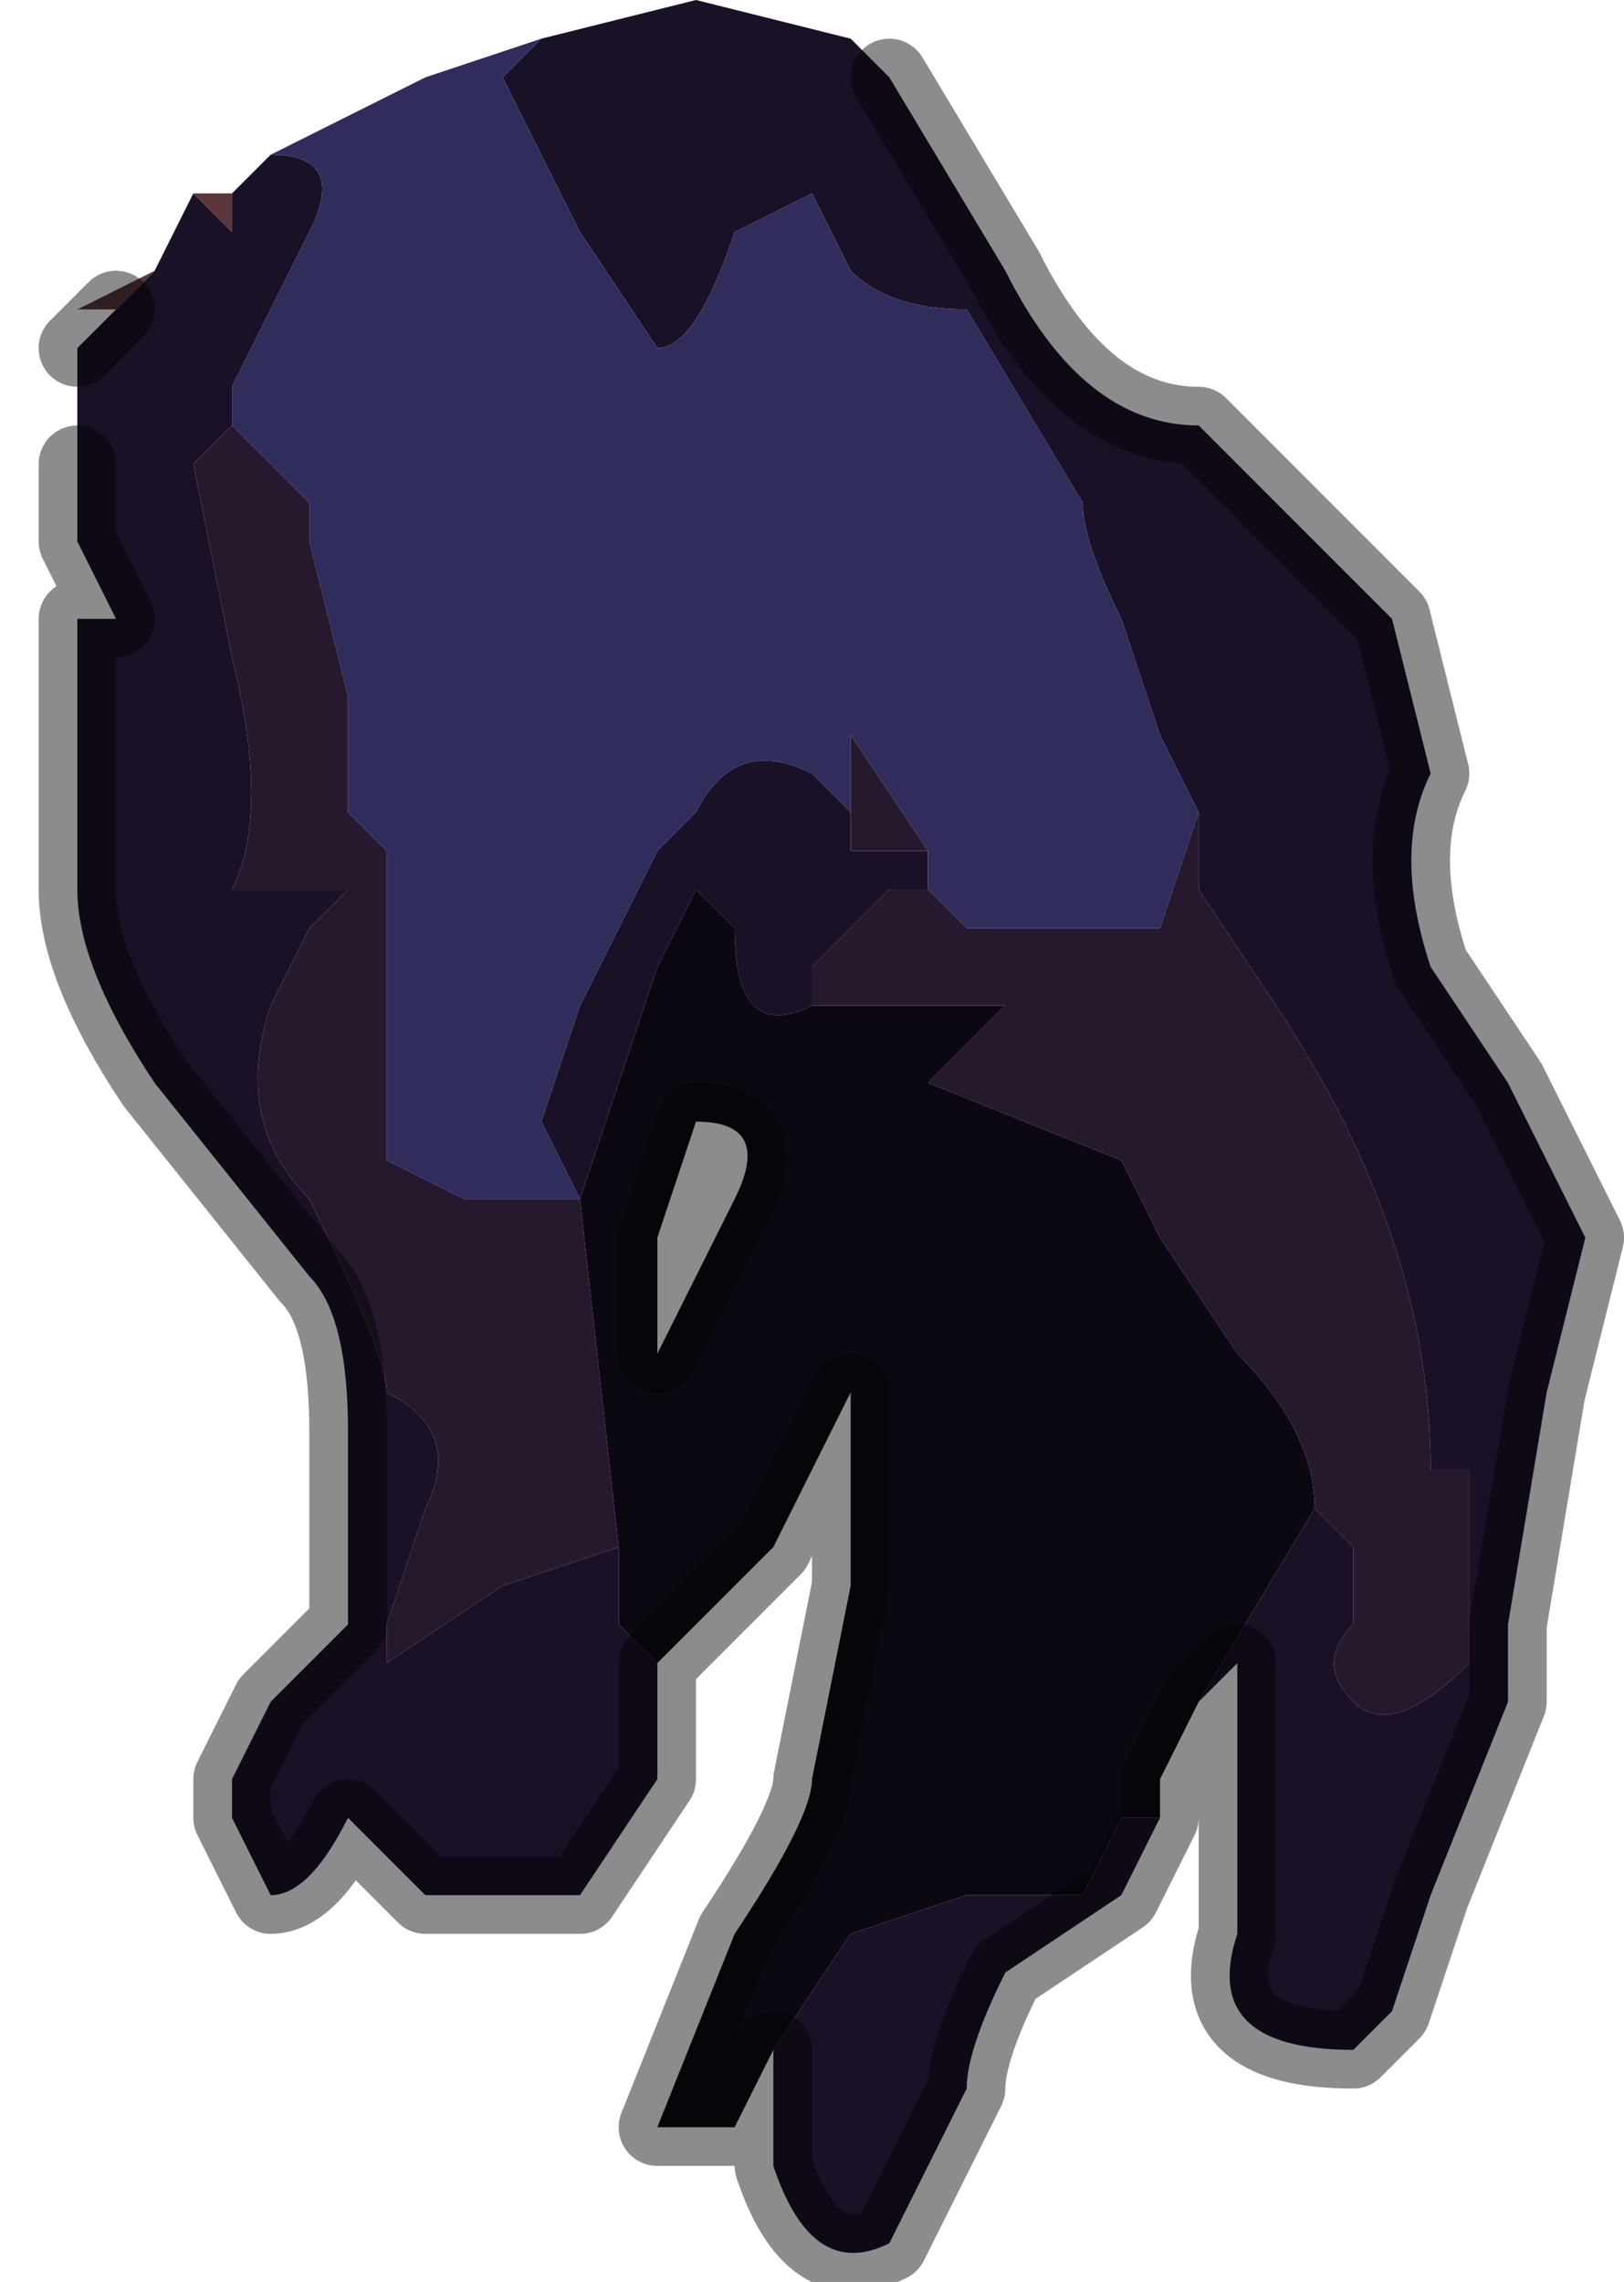 <?xml version="1.0" encoding="UTF-8" standalone="no"?>
<svg xmlns:xlink="http://www.w3.org/1999/xlink" height="2.95px" width="2.1px" xmlns="http://www.w3.org/2000/svg">
  <g transform="matrix(1.0, 0.0, 0.0, 1.0, 1.05, 1.45)">
    <path d="M-0.35 -1.4 L-0.15 -1.45 0.05 -1.4 0.1 -1.35 0.25 -1.1 Q0.35 -0.9 0.5 -0.9 L0.65 -0.75 0.75 -0.65 0.8 -0.45 Q0.75 -0.35 0.8 -0.2 L0.9 -0.05 0.95 0.05 1.0 0.15 0.95 0.35 0.9 0.65 0.9 0.75 0.8 1.0 0.75 1.15 0.7 1.2 Q0.5 1.2 0.55 1.05 L0.55 0.7 0.5 0.75 0.65 0.5 0.7 0.55 0.7 0.65 Q0.65 0.7 0.7 0.75 0.75 0.8 0.85 0.7 L0.85 0.45 0.8 0.45 Q0.75 0.45 0.8 0.45 0.8 0.15 0.6 -0.15 L0.5 -0.3 0.5 -0.4 0.45 -0.5 0.4 -0.65 Q0.35 -0.75 0.35 -0.8 L0.2 -1.05 Q0.1 -1.05 0.05 -1.1 L0.0 -1.2 -0.1 -1.15 Q-0.15 -1.0 -0.2 -1.0 L-0.3 -1.15 -0.4 -1.35 -0.35 -1.4 M0.15 -0.3 L0.1 -0.3 0.0 -0.2 0.0 -0.15 Q-0.1 -0.1 -0.1 -0.25 L-0.15 -0.3 -0.2 -0.2 -0.3 0.1 -0.35 0.0 -0.3 -0.15 -0.2 -0.35 -0.15 -0.4 Q-0.1 -0.5 0.0 -0.45 L0.05 -0.4 0.05 -0.35 0.15 -0.35 0.15 -0.3 M-0.3 0.1 L-0.3 0.1 M-0.2 0.7 L-0.2 0.85 -0.3 1.0 -0.5 1.0 -0.6 0.9 Q-0.65 1.0 -0.7 1.0 L-0.75 0.9 -0.75 0.85 -0.7 0.75 -0.6 0.65 -0.6 0.4 Q-0.6 0.25 -0.65 0.2 L-0.85 -0.05 Q-0.95 -0.2 -0.95 -0.3 L-0.95 -0.6 -0.95 -0.65 -0.9 -0.65 -0.95 -0.75 -0.95 -0.85 -0.95 -1.0 -0.9 -1.05 -0.85 -1.1 -0.85 -1.1 -0.8 -1.2 -0.8 -1.2 -0.75 -1.15 -0.75 -1.2 -0.7 -1.25 Q-0.6 -1.25 -0.65 -1.15 L-0.75 -0.95 -0.75 -0.9 -0.8 -0.85 -0.75 -0.6 Q-0.7 -0.4 -0.75 -0.3 L-0.7 -0.3 -0.6 -0.3 -0.65 -0.25 -0.7 -0.15 Q-0.75 0.0 -0.65 0.1 -0.55 0.3 -0.55 0.35 -0.45 0.4 -0.5 0.5 L-0.55 0.65 -0.55 0.7 -0.4 0.6 -0.25 0.55 -0.25 0.65 -0.2 0.7 M0.45 0.9 L0.4 1.0 0.25 1.1 Q0.2 1.2 0.2 1.25 L0.1 1.45 Q0.0 1.5 -0.05 1.35 L-0.05 1.2 0.05 1.05 0.2 1.0 0.35 1.0 0.4 0.9 0.45 0.9" fill="#1a1127" fill-rule="evenodd" stroke="none"/>
    <path d="M-0.35 -1.4 L-0.4 -1.35 -0.3 -1.15 -0.2 -1.0 Q-0.15 -1.0 -0.1 -1.15 L0.0 -1.2 0.05 -1.1 Q0.1 -1.05 0.2 -1.05 L0.35 -0.8 Q0.35 -0.75 0.4 -0.65 L0.45 -0.5 0.5 -0.4 0.5 -0.4 0.45 -0.25 0.45 -0.25 0.25 -0.25 0.2 -0.25 0.2 -0.25 0.15 -0.3 0.15 -0.3 0.15 -0.35 0.15 -0.35 0.05 -0.5 0.05 -0.4 0.0 -0.45 Q-0.1 -0.5 -0.15 -0.4 L-0.2 -0.35 -0.3 -0.15 -0.35 0.0 -0.3 0.1 -0.35 0.1 -0.45 0.1 -0.55 0.05 -0.55 -0.1 -0.55 -0.35 -0.6 -0.4 -0.6 -0.55 -0.65 -0.75 -0.65 -0.8 -0.75 -0.9 -0.75 -0.95 -0.65 -1.15 Q-0.6 -1.25 -0.7 -1.25 L-0.5 -1.35 -0.35 -1.4" fill="#302d5d" fill-rule="evenodd" stroke="none"/>
    <path d="M0.5 -0.4 L0.5 -0.3 0.6 -0.15 Q0.8 0.15 0.8 0.45 0.75 0.45 0.8 0.45 L0.85 0.45 0.85 0.7 Q0.75 0.8 0.7 0.75 0.65 0.7 0.7 0.65 L0.7 0.55 0.65 0.5 Q0.65 0.4 0.55 0.3 L0.45 0.15 0.4 0.05 0.15 -0.05 0.25 -0.15 0.0 -0.15 0.0 -0.2 0.1 -0.3 0.15 -0.3 0.15 -0.3 0.2 -0.25 0.2 -0.25 0.25 -0.25 0.45 -0.25 0.45 -0.25 0.5 -0.4 0.5 -0.4 M0.15 -0.35 L0.05 -0.35 0.05 -0.4 0.05 -0.5 0.15 -0.35 0.15 -0.35 M-0.3 0.1 L-0.3 0.1 -0.25 0.55 -0.4 0.6 -0.55 0.7 -0.55 0.65 -0.5 0.5 Q-0.45 0.4 -0.55 0.35 -0.55 0.3 -0.65 0.1 -0.75 0.0 -0.7 -0.15 L-0.65 -0.25 -0.6 -0.3 -0.7 -0.3 -0.75 -0.3 Q-0.7 -0.4 -0.75 -0.6 L-0.8 -0.85 -0.75 -0.9 -0.65 -0.8 -0.65 -0.75 -0.6 -0.55 -0.6 -0.4 -0.55 -0.35 -0.55 -0.1 -0.55 0.05 -0.45 0.1 -0.35 0.1 -0.3 0.1" fill="#26192e" fill-rule="evenodd" stroke="none"/>
    <path d="M0.65 0.5 L0.5 0.75 0.45 0.85 0.45 0.9 0.4 0.9 0.35 1.0 0.2 1.0 0.05 1.05 -0.05 1.2 -0.1 1.3 -0.2 1.3 -0.1 1.05 Q0.0 0.9 0.0 0.85 L0.05 0.6 0.05 0.35 -0.05 0.55 -0.2 0.7 -0.25 0.65 -0.25 0.55 -0.3 0.1 -0.2 -0.2 -0.15 -0.3 -0.1 -0.25 Q-0.1 -0.1 0.0 -0.15 L0.25 -0.15 0.15 -0.05 0.4 0.05 0.45 0.15 0.55 0.3 Q0.65 0.4 0.65 0.5 M-0.2 0.3 L-0.1 0.1 Q-0.05 0.0 -0.15 0.0 L-0.2 0.15 -0.2 0.3" fill="#0c0812" fill-rule="evenodd" stroke="none"/>
    <path d="M-0.9 -1.05 L-0.95 -1.05 -0.85 -1.1 -0.85 -1.1 -0.9 -1.05 M-0.8 -1.2 L-0.8 -1.2 -0.75 -1.2 -0.75 -1.15 -0.8 -1.2 -0.8 -1.2" fill="#5a373b" fill-rule="evenodd" stroke="none"/>
    <path d="M0.5 0.75 L0.55 0.7 0.55 1.05 Q0.5 1.2 0.7 1.2 L0.75 1.15 0.8 1.0 0.9 0.75 0.9 0.65 0.95 0.35 1.0 0.15 0.95 0.05 0.9 -0.05 0.8 -0.2 Q0.75 -0.35 0.8 -0.45 L0.75 -0.65 0.65 -0.75 0.5 -0.9 Q0.35 -0.9 0.25 -1.1 L0.1 -1.35 M-0.05 1.2 L-0.1 1.3 -0.2 1.3 -0.1 1.05 Q0.0 0.9 0.0 0.85 L0.05 0.6 0.05 0.35 -0.05 0.55 -0.2 0.7 -0.2 0.85 -0.3 1.0 -0.5 1.0 -0.6 0.9 Q-0.65 1.0 -0.7 1.0 L-0.75 0.9 -0.75 0.85 -0.7 0.75 -0.6 0.65 -0.6 0.4 Q-0.6 0.25 -0.65 0.2 L-0.85 -0.05 Q-0.95 -0.2 -0.95 -0.3 L-0.95 -0.6 -0.95 -0.65 -0.9 -0.65 -0.95 -0.75 -0.95 -0.85 M-0.95 -1.0 L-0.9 -1.05 M-0.05 1.2 L-0.05 1.35 Q0.0 1.5 0.1 1.45 L0.2 1.25 Q0.2 1.2 0.25 1.1 L0.4 1.0 0.45 0.9 0.45 0.85 0.5 0.75 M-0.2 0.3 L-0.1 0.1 Q-0.05 0.0 -0.15 0.0 L-0.2 0.15 -0.2 0.3 Z" fill="none" stroke="#000000" stroke-linecap="round" stroke-linejoin="round" stroke-opacity="0.451" stroke-width="0.1"/>
  </g>
</svg>
